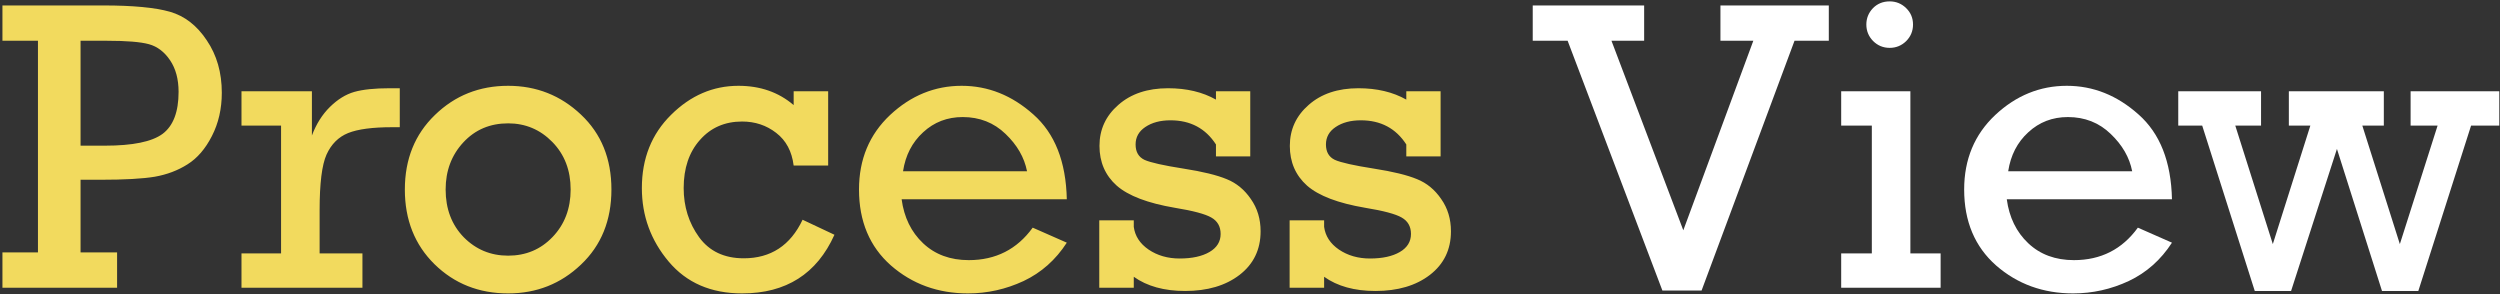 <svg width="391" height="46" viewBox="0 0 391 46" fill="none" xmlns="http://www.w3.org/2000/svg">
<rect x="0" y="0" width="391" height="46" fill="#333333" stroke="none"/>
<path d="M5.935 39.477V6.375H0.381V0.852H16.155C20.789 0.852 24.259 1.18 26.565 1.836C28.871 2.492 30.797 3.984 32.341 6.311C33.907 8.617 34.69 11.347 34.69 14.499C34.69 17.017 34.172 19.281 33.135 21.291C32.119 23.28 30.85 24.751 29.326 25.703C27.824 26.655 26.121 27.301 24.216 27.639C22.333 27.956 19.477 28.115 15.647 28.115H12.6V39.477H18.313V45H0.381V39.477H5.935ZM12.6 22.783H16.409C20.746 22.783 23.751 22.17 25.422 20.942C27.094 19.694 27.93 17.504 27.93 14.373C27.93 12.384 27.485 10.733 26.597 9.421C25.708 8.11 24.608 7.274 23.296 6.914C21.984 6.554 19.794 6.375 16.726 6.375H12.6V22.783ZM43.958 39.636V19.641H37.769V14.277H48.782V21.196C49.459 19.398 50.4 17.906 51.606 16.721C52.812 15.536 54.082 14.753 55.415 14.373C56.769 13.992 58.61 13.801 60.938 13.801H62.524V19.895H61.318C58.25 19.895 55.955 20.202 54.431 20.815C52.929 21.429 51.807 22.55 51.067 24.18C50.347 25.788 49.988 28.686 49.988 32.876V39.636H56.685V45H37.769V39.636H43.958ZM63.318 29.639C63.318 24.899 64.884 21.016 68.015 17.991C71.147 14.944 74.966 13.42 79.473 13.42C83.895 13.42 87.693 14.923 90.867 17.927C94.04 20.911 95.627 24.814 95.627 29.639C95.627 34.463 94.04 38.377 90.867 41.382C87.714 44.386 83.916 45.889 79.473 45.889C74.902 45.889 71.062 44.365 67.952 41.318C64.862 38.272 63.318 34.378 63.318 29.639ZM69.697 29.639C69.697 32.664 70.639 35.151 72.522 37.097C74.426 39.023 76.743 39.985 79.473 39.985C82.245 39.985 84.561 39.012 86.423 37.065C88.306 35.098 89.248 32.622 89.248 29.639C89.248 26.634 88.296 24.159 86.392 22.212C84.487 20.265 82.181 19.292 79.473 19.292C76.637 19.292 74.299 20.287 72.459 22.275C70.618 24.264 69.697 26.719 69.697 29.639ZM129.524 14.277V25.894H124.128C123.853 23.672 122.944 21.969 121.399 20.784C119.875 19.599 118.098 19.006 116.067 19.006C113.359 19.006 111.158 19.969 109.465 21.895C107.773 23.799 106.926 26.306 106.926 29.416C106.926 32.315 107.73 34.876 109.338 37.097C110.946 39.298 113.274 40.398 116.321 40.398C120.553 40.398 123.621 38.388 125.525 34.368L130.508 36.716C127.757 42.831 122.944 45.889 116.067 45.889C111.2 45.889 107.371 44.228 104.578 40.906C101.785 37.584 100.388 33.754 100.388 29.416C100.388 24.783 101.912 20.963 104.958 17.959C108.005 14.933 111.518 13.42 115.496 13.42C118.902 13.42 121.78 14.425 124.128 16.436V14.277H129.524ZM166.848 31.162H141.013C141.394 33.997 142.515 36.293 144.377 38.049C146.239 39.806 148.62 40.684 151.519 40.684C155.729 40.684 159.062 38.991 161.516 35.605L166.848 37.954C165.113 40.641 162.86 42.641 160.088 43.953C157.316 45.243 154.417 45.889 151.392 45.889C146.694 45.889 142.674 44.429 139.331 41.509C136.009 38.568 134.348 34.611 134.348 29.639C134.348 24.92 135.967 21.038 139.204 17.991C142.463 14.944 146.197 13.42 150.408 13.42C154.534 13.42 158.268 14.912 161.611 17.895C164.976 20.858 166.721 25.28 166.848 31.162ZM160.627 26.782C160.204 24.624 159.083 22.677 157.263 20.942C155.444 19.186 153.211 18.308 150.566 18.308C148.154 18.308 146.091 19.102 144.377 20.689C142.664 22.254 141.616 24.285 141.235 26.782H160.627ZM171.926 45V34.463H177.322V35.478C177.512 36.917 178.285 38.102 179.639 39.033C181.014 39.964 182.633 40.43 184.495 40.43C186.441 40.43 187.996 40.091 189.16 39.414C190.324 38.737 190.906 37.795 190.906 36.589C190.906 35.426 190.419 34.569 189.446 34.019C188.494 33.468 186.589 32.961 183.733 32.495C179.501 31.776 176.475 30.623 174.656 29.036C172.857 27.428 171.958 25.354 171.958 22.815C171.958 20.255 172.942 18.118 174.91 16.404C176.877 14.669 179.469 13.801 182.686 13.801C185.584 13.801 188.081 14.394 190.176 15.579V14.277H195.54V24.465H190.176V22.593C188.547 20.075 186.177 18.816 183.066 18.816C181.479 18.816 180.168 19.165 179.131 19.863C178.115 20.54 177.607 21.45 177.607 22.593C177.607 23.756 178.073 24.561 179.004 25.005C179.956 25.428 181.987 25.883 185.098 26.37C188.081 26.835 190.334 27.385 191.858 28.02C193.381 28.634 194.64 29.67 195.635 31.13C196.65 32.569 197.158 34.251 197.158 36.177C197.158 39.033 196.058 41.308 193.857 43.001C191.678 44.672 188.843 45.508 185.352 45.508C182.072 45.508 179.395 44.767 177.322 43.286V45H171.926ZM201.697 45V34.463H207.092V35.478C207.283 36.917 208.055 38.102 209.409 39.033C210.785 39.964 212.403 40.43 214.265 40.43C216.212 40.43 217.767 40.091 218.931 39.414C220.094 38.737 220.676 37.795 220.676 36.589C220.676 35.426 220.19 34.569 219.216 34.019C218.264 33.468 216.36 32.961 213.503 32.495C209.272 31.776 206.246 30.623 204.426 29.036C202.628 27.428 201.729 25.354 201.729 22.815C201.729 20.255 202.712 18.118 204.68 16.404C206.648 14.669 209.24 13.801 212.456 13.801C215.355 13.801 217.852 14.394 219.946 15.579V14.277H225.31V24.465H219.946V22.593C218.317 20.075 215.947 18.816 212.837 18.816C211.25 18.816 209.938 19.165 208.901 19.863C207.886 20.54 207.378 21.45 207.378 22.593C207.378 23.756 207.843 24.561 208.774 25.005C209.727 25.428 211.758 25.883 214.868 26.37C217.852 26.835 220.105 27.385 221.628 28.02C223.152 28.634 224.411 29.67 225.405 31.13C226.421 32.569 226.929 34.251 226.929 36.177C226.929 39.033 225.828 41.308 223.628 43.001C221.449 44.672 218.613 45.508 215.122 45.508C211.842 45.508 209.166 44.767 207.092 43.286V45H201.697Z" fill="#F2DA5E"/>
<path d="M260 45.444L245.178 6.375H239.719V0.852H257.144V6.375H252.034L263.269 36.018L274.219 6.375H269.077V0.852H286.025V6.375H280.662L266.125 45.444H260ZM291.897 3.835C291.897 2.862 292.236 2.016 292.913 1.296C293.611 0.577 294.489 0.217 295.547 0.217C296.541 0.217 297.398 0.566 298.118 1.265C298.837 1.963 299.197 2.82 299.197 3.835C299.197 4.851 298.837 5.719 298.118 6.438C297.398 7.136 296.541 7.485 295.547 7.485C294.531 7.485 293.664 7.126 292.944 6.406C292.246 5.687 291.897 4.83 291.897 3.835ZM292.754 39.636V19.641H287.961V14.277H298.784V39.636H303.513V45H287.961V39.636H292.754ZM339.695 31.162H313.86C314.241 33.997 315.362 36.293 317.224 38.049C319.086 39.806 321.466 40.684 324.365 40.684C328.576 40.684 331.908 38.991 334.363 35.605L339.695 37.954C337.96 40.641 335.706 42.641 332.935 43.953C330.163 45.243 327.264 45.889 324.238 45.889C319.541 45.889 315.521 44.429 312.178 41.509C308.856 38.568 307.195 34.611 307.195 29.639C307.195 24.92 308.813 21.038 312.051 17.991C315.309 14.944 319.044 13.42 323.254 13.42C327.38 13.42 331.115 14.912 334.458 17.895C337.822 20.858 339.568 25.28 339.695 31.162ZM333.474 26.782C333.051 24.624 331.93 22.677 330.11 20.942C328.29 19.186 326.058 18.308 323.413 18.308C321.001 18.308 318.938 19.102 317.224 20.689C315.51 22.254 314.463 24.285 314.082 26.782H333.474ZM352.644 45.508L344.424 19.641H340.679V14.277H353.628V19.641H349.597L355.469 38.176L361.34 19.641H357.976V14.277H372.83V19.641H369.465L375.337 38.176L381.24 19.641H377.019V14.277H390.889V19.641H386.477L378.225 45.508H372.544L365.498 23.291L358.325 45.508H352.644Z" fill="white"/>
</svg>
